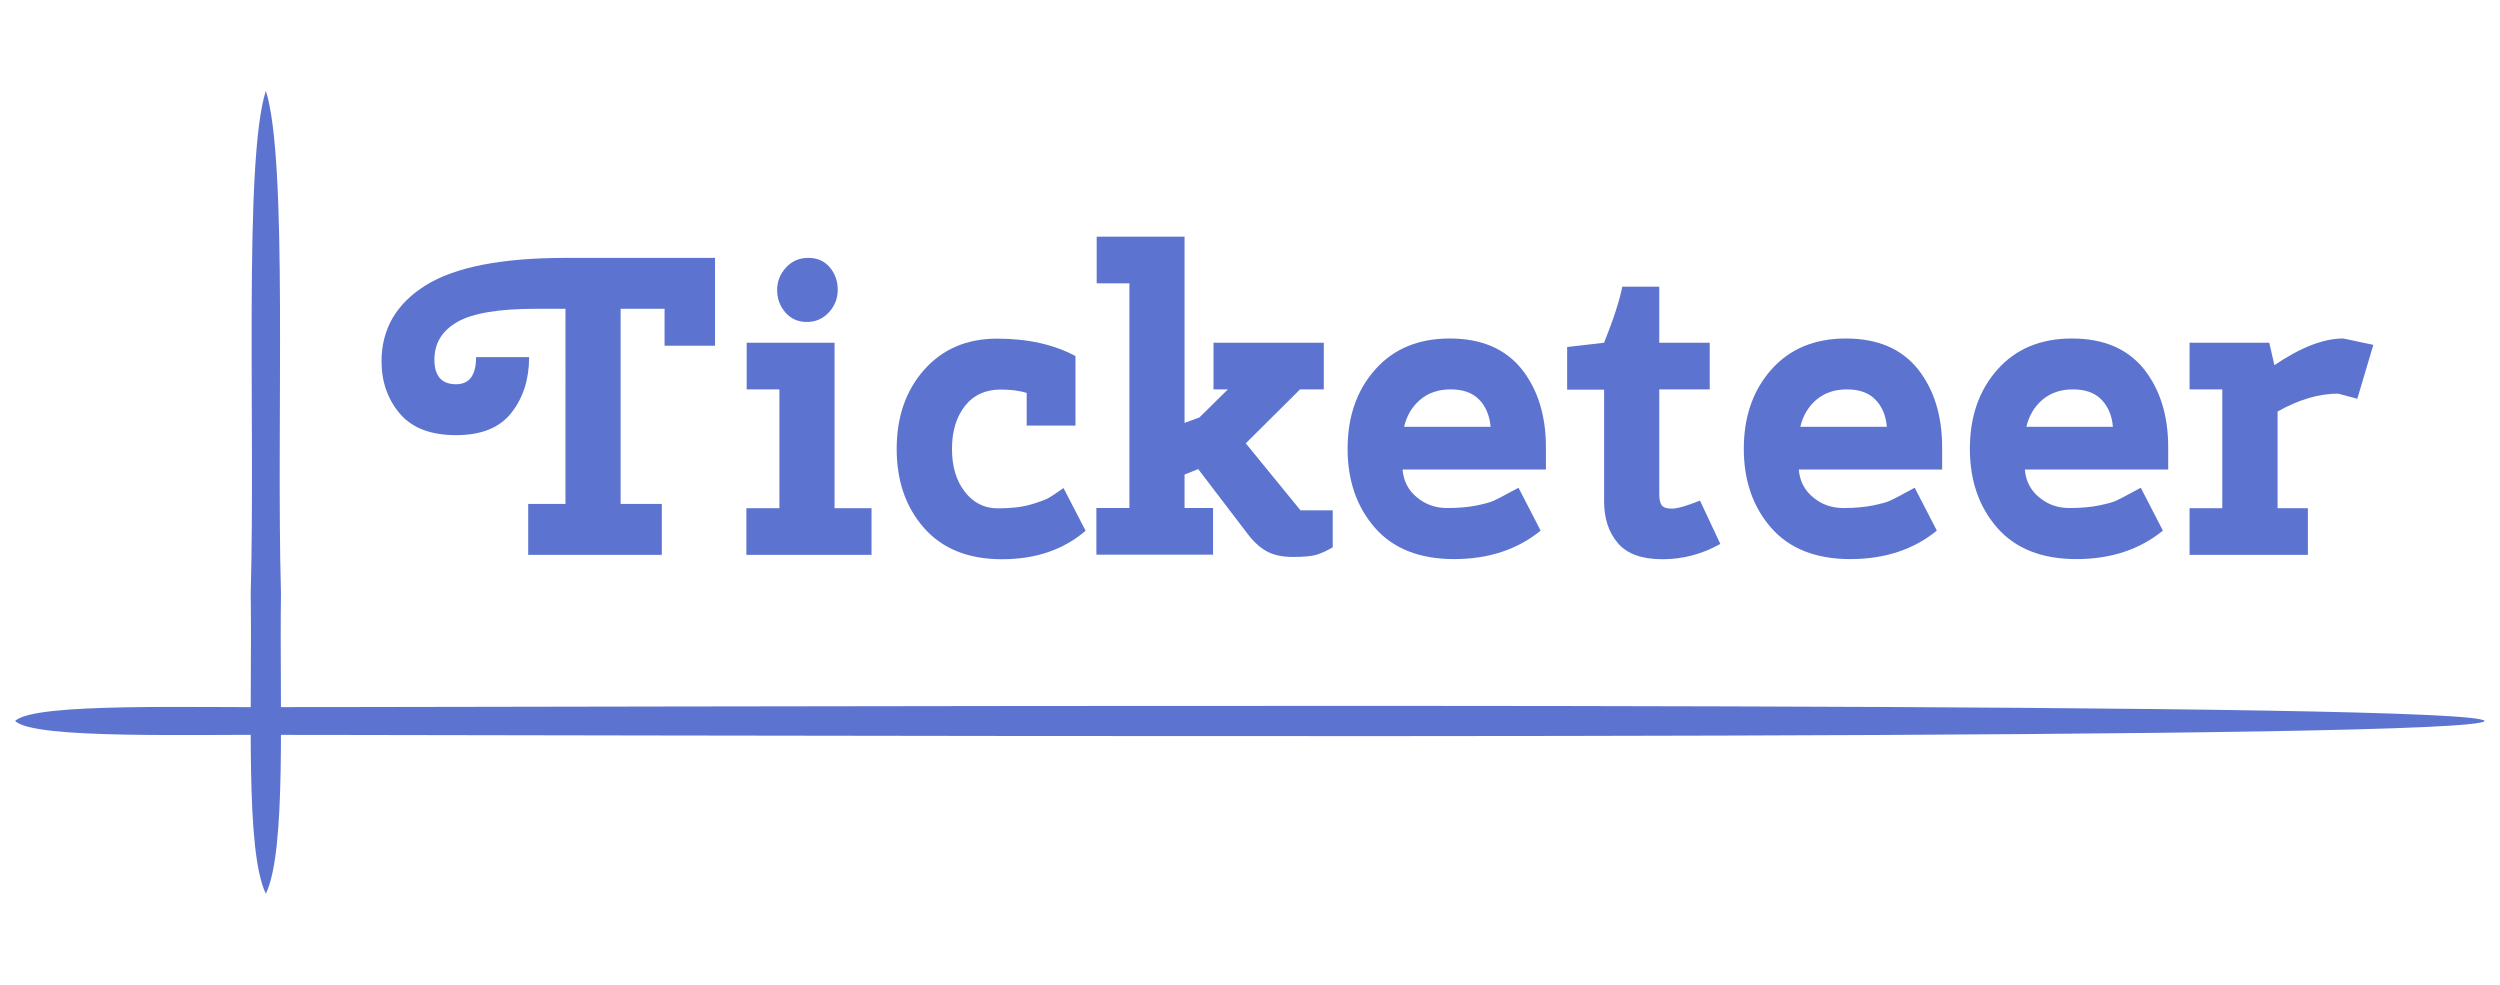 <?xml version="1.0" encoding="UTF-8" standalone="no"?>
<!-- Generator: Adobe Illustrator 24.1.1, SVG Export Plug-In . SVG Version: 6.00 Build 0)  -->

<svg
   xmlns:dc="http://purl.org/dc/elements/1.1/"
   xmlns:cc="http://creativecommons.org/ns#"
   xmlns:rdf="http://www.w3.org/1999/02/22-rdf-syntax-ns#"
   xmlns:svg="http://www.w3.org/2000/svg"
   xmlns="http://www.w3.org/2000/svg"
   xmlns:sodipodi="http://sodipodi.sourceforge.net/DTD/sodipodi-0.dtd"
   xmlns:inkscape="http://www.inkscape.org/namespaces/inkscape"
   version="1.1"
   id="Vrstva_1"
   x="0px"
   y="0px"
   viewBox="0 0 165 65"
   xml:space="preserve"
   sodipodi:docname="logo bold .svg"
   width="165"
   height="65"
   inkscape:version="0.92.4 (5da689c313, 2019-01-14)"><defs
   id="defs35" /><sodipodi:namedview
   pagecolor="#ffffff"
   bordercolor="#666666"
   borderopacity="1"
   objecttolerance="10"
   gridtolerance="10"
   guidetolerance="10"
   inkscape:pageopacity="0"
   inkscape:pageshadow="2"
   inkscape:window-width="2560"
   inkscape:window-height="1377"
   id="namedview33"
   showgrid="false"
   inkscape:zoom="7.7790055"
   inkscape:cx="85.254723"
   inkscape:cy="59.202876"
   inkscape:window-x="-8"
   inkscape:window-y="-8"
   inkscape:window-maximized="1"
   inkscape:current-layer="Vrstva_1" />
<style
   type="text/css"
   id="style2">
	.st0{enable-background:new    ;}
	.st1{fill:#5C74CF;}
</style>
<g
   id="g3766"
   transform="translate(-3.429,0.81)"><g
     transform="translate(-413,-33.947)"
     id="Group_2">
	<g
   transform="translate(413,15.947)"
   id="Group_1">
		<g
   style="enable-background:new"
   id="g22"
   class="st0">
			<path
   style="fill:#5c74cf"
   inkscape:connector-curvature="0"
   id="path4"
   d="m 44.39,37.57 v 12.88 h 2.72 v 3.36 h -8.82 v -3.36 h 2.46 V 37.57 h -1.96 c -2.45,0 -4.17,0.29 -5.18,0.87 -1.01,0.58 -1.51,1.41 -1.51,2.49 0,1.08 0.48,1.62 1.43,1.62 0.88,0 1.32,-0.6 1.32,-1.79 h 3.5 c 0,1.44 -0.38,2.66 -1.15,3.65 -0.77,1 -1.99,1.5 -3.67,1.5 -1.68,0 -2.92,-0.48 -3.72,-1.43 -0.8,-0.95 -1.2,-2.1 -1.2,-3.44 0,-2.13 0.97,-3.8 2.9,-5.01 1.93,-1.21 5.02,-1.82 9.25,-1.82 h 9.86 v 5.8 h -3.33 v -2.44 z"
   class="st1" />
			<path
   style="fill:#5c74cf"
   inkscape:connector-curvature="0"
   id="path6"
   d="m 52.71,42.89 v -3.08 h 5.8 v 10.92 h 2.44 v 3.08 h -8.26 v -3.08 h 2.18 v -7.84 z m 3.97,-4.45 c -0.58,0 -1.05,-0.21 -1.41,-0.62 -0.36,-0.41 -0.55,-0.91 -0.55,-1.48 0,-0.58 0.2,-1.08 0.59,-1.5 0.39,-0.42 0.88,-0.63 1.47,-0.63 0.59,0 1.06,0.21 1.41,0.62 0.35,0.41 0.53,0.91 0.53,1.48 0,0.58 -0.2,1.08 -0.59,1.5 -0.39,0.42 -0.87,0.63 -1.45,0.63 z"
   class="st1" />
			<path
   style="fill:#5c74cf"
   inkscape:connector-curvature="0"
   id="path8"
   d="m 75.08,52.22 c -1.46,1.25 -3.29,1.88 -5.52,1.88 -2.22,0 -3.93,-0.69 -5.14,-2.06 -1.21,-1.37 -1.81,-3.11 -1.81,-5.22 0,-2.11 0.6,-3.85 1.81,-5.22 1.21,-1.37 2.81,-2.06 4.82,-2.06 2.01,0 3.73,0.38 5.17,1.15 v 4.59 h -3.22 v -2.16 c -0.5,-0.15 -1.07,-0.22 -1.71,-0.22 -1.01,0 -1.8,0.36 -2.37,1.09 -0.57,0.73 -0.85,1.67 -0.85,2.83 0,1.16 0.28,2.1 0.85,2.83 0.57,0.73 1.29,1.09 2.16,1.09 0.87,0 1.6,-0.08 2.18,-0.25 0.58,-0.17 1,-0.32 1.23,-0.46 0.23,-0.14 0.55,-0.35 0.94,-0.63 z"
   class="st1" />
			<path
   style="fill:#5c74cf"
   inkscape:connector-curvature="0"
   id="path10"
   d="m 75.81,35.89 v -3.08 h 5.8 V 45.1 l 0.98,-0.36 1.88,-1.85 h -0.95 v -3.08 h 7.28 v 3.08 h -1.57 l -3.58,3.56 3.61,4.42 h 2.13 v 2.44 c -0.41,0.24 -0.78,0.41 -1.09,0.5 -0.32,0.09 -0.83,0.14 -1.54,0.14 -0.71,0 -1.29,-0.13 -1.74,-0.38 -0.45,-0.25 -0.87,-0.64 -1.26,-1.16 l -3.25,-4.26 -0.9,0.36 v 2.21 h 1.88 v 3.08 h -7.7 v -3.08 h 2.18 V 35.89 Z"
   class="st1" />
			<path
   style="fill:#5c74cf"
   inkscape:connector-curvature="0"
   id="path12"
   d="m 105.46,46.7 v 1.48 H 96 c 0.06,0.75 0.37,1.36 0.94,1.83 0.57,0.48 1.24,0.71 2,0.71 0.76,0 1.41,-0.06 1.95,-0.17 0.53,-0.11 0.91,-0.21 1.12,-0.31 0.21,-0.1 0.54,-0.26 0.97,-0.5 l 0.67,-0.36 1.46,2.83 c -1.53,1.25 -3.44,1.88 -5.71,1.88 -2.27,0 -4.02,-0.69 -5.22,-2.06 -1.2,-1.37 -1.81,-3.11 -1.81,-5.22 0,-2.11 0.6,-3.85 1.81,-5.22 1.21,-1.37 2.85,-2.06 4.93,-2.06 2.08,0 3.66,0.67 4.75,2.02 1.06,1.34 1.6,3.06 1.6,5.15 z m -4.41,-3.14 c -0.44,-0.45 -1.06,-0.67 -1.88,-0.67 -0.81,0 -1.48,0.23 -2.02,0.69 -0.53,0.46 -0.88,1.05 -1.05,1.78 h 5.71 c -0.07,-0.75 -0.32,-1.35 -0.76,-1.8 z"
   class="st1" />
			<path
   style="fill:#5c74cf"
   inkscape:connector-curvature="0"
   id="path14"
   d="m 106.86,42.89 v -2.8 l 2.44,-0.28 c 0.62,-1.55 1.02,-2.78 1.2,-3.7 h 2.44 v 3.7 h 3.33 v 3.08 h -3.33 v 6.92 c 0,0.32 0.05,0.56 0.15,0.71 0.1,0.16 0.33,0.24 0.69,0.24 0.35,0 0.97,-0.18 1.85,-0.53 l 1.34,2.86 c -1.19,0.67 -2.47,1.01 -3.82,1.01 -1.35,0 -2.33,-0.35 -2.94,-1.06 -0.61,-0.71 -0.91,-1.63 -0.91,-2.77 v -7.36 h -2.44 z"
   class="st1" />
			<path
   style="fill:#5c74cf"
   inkscape:connector-curvature="0"
   id="path16"
   d="m 131.61,46.7 v 1.48 h -9.46 c 0.06,0.75 0.37,1.36 0.94,1.83 0.57,0.48 1.24,0.71 2,0.71 0.76,0 1.41,-0.06 1.95,-0.17 0.53,-0.11 0.91,-0.21 1.12,-0.31 0.21,-0.1 0.54,-0.26 0.97,-0.5 l 0.67,-0.36 1.46,2.83 c -1.53,1.25 -3.44,1.88 -5.71,1.88 -2.27,0 -4.02,-0.69 -5.22,-2.06 -1.2,-1.37 -1.81,-3.11 -1.81,-5.22 0,-2.11 0.6,-3.85 1.81,-5.22 1.21,-1.37 2.85,-2.06 4.93,-2.06 2.08,0 3.66,0.67 4.75,2.02 1.06,1.34 1.6,3.06 1.6,5.15 z m -4.41,-3.14 c -0.44,-0.45 -1.06,-0.67 -1.88,-0.67 -0.81,0 -1.48,0.23 -2.02,0.69 -0.53,0.46 -0.88,1.05 -1.05,1.78 h 5.71 c -0.06,-0.75 -0.32,-1.35 -0.76,-1.8 z"
   class="st1" />
			<path
   style="fill:#5c74cf"
   inkscape:connector-curvature="0"
   id="path18"
   d="m 146.53,46.7 v 1.48 h -9.46 c 0.06,0.75 0.37,1.36 0.94,1.83 0.57,0.48 1.24,0.71 2,0.71 0.76,0 1.41,-0.06 1.95,-0.17 0.53,-0.11 0.91,-0.21 1.12,-0.31 0.21,-0.1 0.54,-0.26 0.97,-0.5 l 0.67,-0.36 1.46,2.83 c -1.53,1.25 -3.44,1.88 -5.71,1.88 -2.27,0 -4.02,-0.69 -5.22,-2.06 -1.2,-1.37 -1.81,-3.11 -1.81,-5.22 0,-2.11 0.6,-3.85 1.81,-5.22 1.21,-1.37 2.85,-2.06 4.93,-2.06 2.08,0 3.66,0.67 4.75,2.02 1.06,1.34 1.6,3.06 1.6,5.15 z m -4.41,-3.14 c -0.44,-0.45 -1.06,-0.67 -1.88,-0.67 -0.81,0 -1.48,0.23 -2.02,0.69 -0.53,0.46 -0.88,1.05 -1.05,1.78 h 5.71 c -0.06,-0.75 -0.32,-1.35 -0.76,-1.8 z"
   class="st1" />
			<path
   style="fill:#5c74cf"
   inkscape:connector-curvature="0"
   id="path20"
   d="m 153.73,50.73 h 2.02 v 3.08 h -7.81 v -3.08 h 2.16 v -7.84 h -2.16 v -3.08 h 5.26 l 0.34,1.48 c 1.74,-1.18 3.25,-1.76 4.54,-1.76 l 1.99,0.42 -1.06,3.56 -1.26,-0.34 c -1.27,0 -2.6,0.39 -4,1.18 v 6.38 z"
   class="st1" />
		</g>
		<g
   transform="matrix(0.988,0,0,0.973,-0.037,2.675)"
   id="Path_1">
			<path
   style="fill:#5c74cf;stroke-width:0.721"
   inkscape:connector-curvature="0"
   id="path24"
   d="m 25.25,62.881 h -1.91 c -6.73,0.062 -17.56,-0.333 -18.82,0.941 1.26,1.273 12.09,0.883 18.82,0.946 h 1.33 c 58.53,0.099 144.1,0.338 144.82,-0.946 -0.72,-1.284 -85.72,-1.039 -144.24,-0.941 z"
   class="st1" />
		</g>
		<g
   transform="matrix(0.591,0,0,0.929,8.067,2.609)"
   id="Path_2">
			<path
   style="fill:#5c74cf"
   inkscape:connector-curvature="0"
   id="path27"
   d="M 23.53,57.86 C 23,45.82 24.33,27.08 21.84,22.15 c -2.49,4.94 -1.16,23.68 -1.69,35.71 0.18,7.98 -0.65,18.24 1.69,21.33 2.34,-3.09 1.51,-13.35 1.69,-21.33 z"
   class="st1" />
		</g>
	</g>
</g></g>
</svg>
